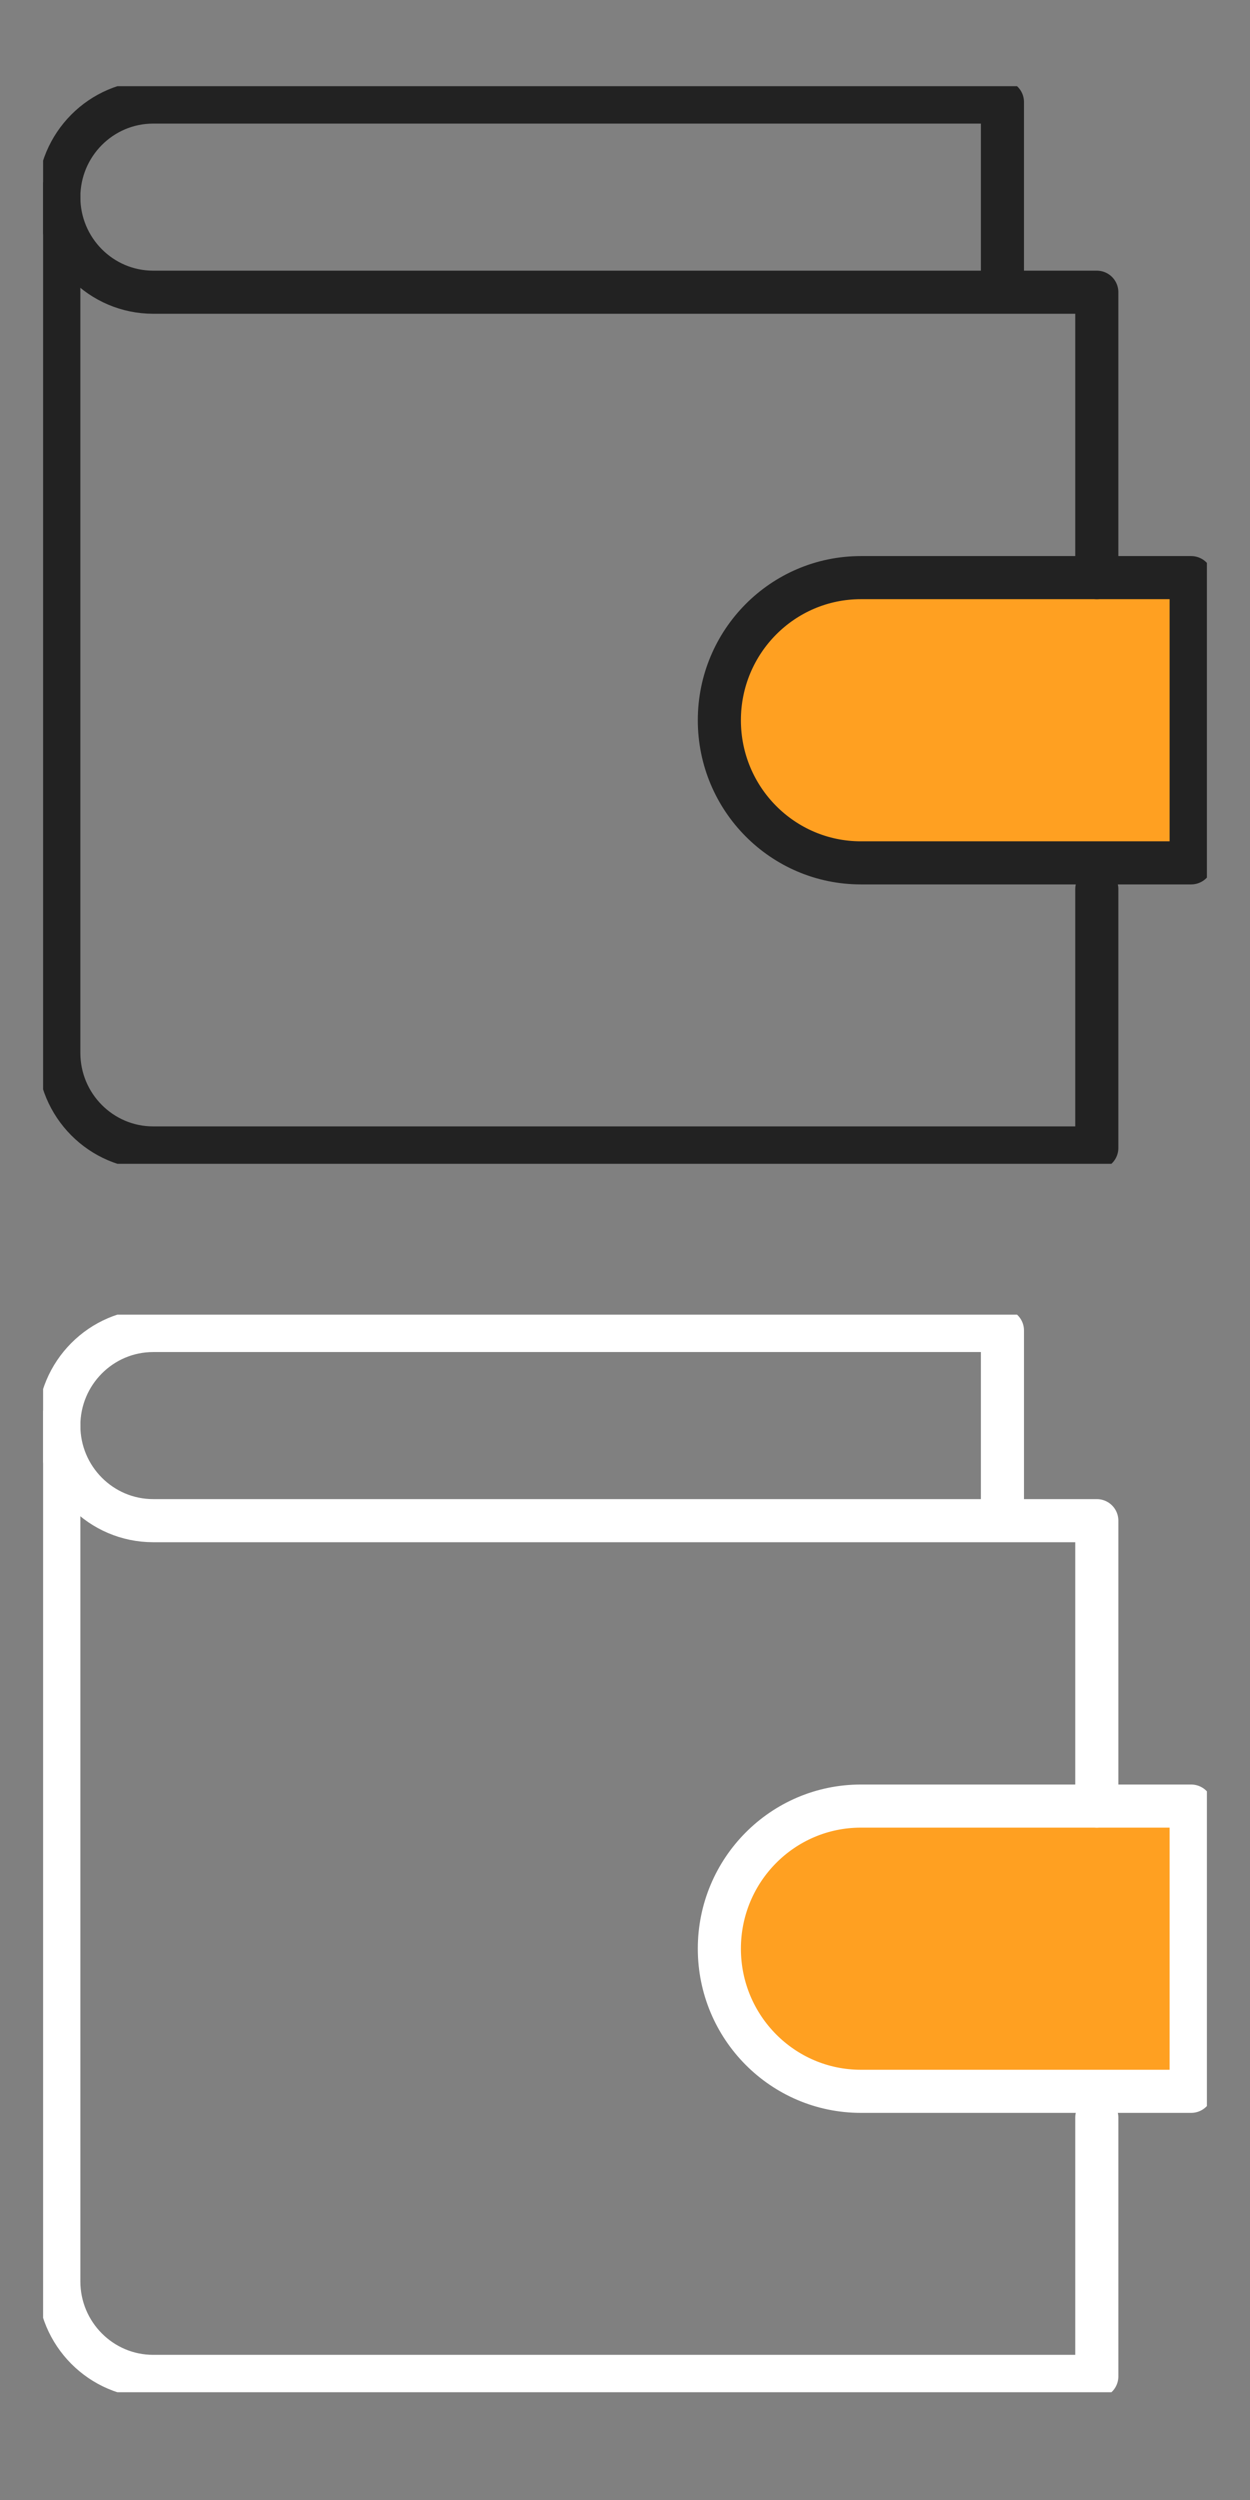 <svg width="58" height="116" viewBox="0 0 58 116" fill="none" xmlns="http://www.w3.org/2000/svg">
<rect x="0" y="0" width="58" height="116" fill="#808080" stroke="none"/>
<mask id="mask0_31_1913" style="mask-type:alpha" maskUnits="userSpaceOnUse" x="0" y="0" width="58" height="116">
<rect width="58" height="116" fill="#D9D9D9"/>
</mask>
<g mask="url(#mask0_31_1913)">
<g clip-path="url(#clip0_31_1913)">
<path d="M50.892 41.257V53.265H7.108C4.692 53.265 2.729 51.287 2.729 48.853V9.147C2.729 6.713 4.692 4.735 7.108 4.735H46.513V13.015" stroke="#222222" stroke-width="2" stroke-linecap="round" stroke-linejoin="round"/>
<path d="M55.27 40.037H39.946C36.319 40.037 33.378 37.074 33.378 33.419C33.378 29.765 36.319 26.802 39.946 26.802H55.27V40.037Z" fill="#FFA021" stroke="#222222" stroke-width="2" stroke-linecap="round" stroke-linejoin="round"/>
<path d="M2.729 9.147C2.729 11.581 4.692 13.559 7.108 13.559H50.892V26.802" stroke="#222222" stroke-width="2" stroke-linecap="round" stroke-linejoin="round"/>
</g>
<g clip-path="url(#clip1_31_1913)">
<path d="M50.892 98.257V110.265H7.108C4.692 110.265 2.729 108.287 2.729 105.853V66.147C2.729 63.713 4.692 61.735 7.108 61.735H46.513V70.015" stroke="white" stroke-width="2" stroke-linecap="round" stroke-linejoin="round"/>
<path d="M55.27 97.037H39.946C36.319 97.037 33.378 94.074 33.378 90.419C33.378 86.765 36.319 83.802 39.946 83.802H55.27V97.037Z" fill="#FFA021" stroke="white" stroke-width="2" stroke-linecap="round" stroke-linejoin="round"/>
<path d="M2.729 66.147C2.729 68.581 4.692 70.559 7.108 70.559H50.892V83.802" stroke="white" stroke-width="2" stroke-linecap="round" stroke-linejoin="round"/>
</g>
</g>
<defs>
<clipPath id="clip0_31_1913">
<rect width="54" height="50" fill="white" transform="translate(2 4)"/>
</clipPath>
<clipPath id="clip1_31_1913">
<rect width="54" height="50" fill="white" transform="translate(2 61)"/>
</clipPath>
</defs>
</svg>
